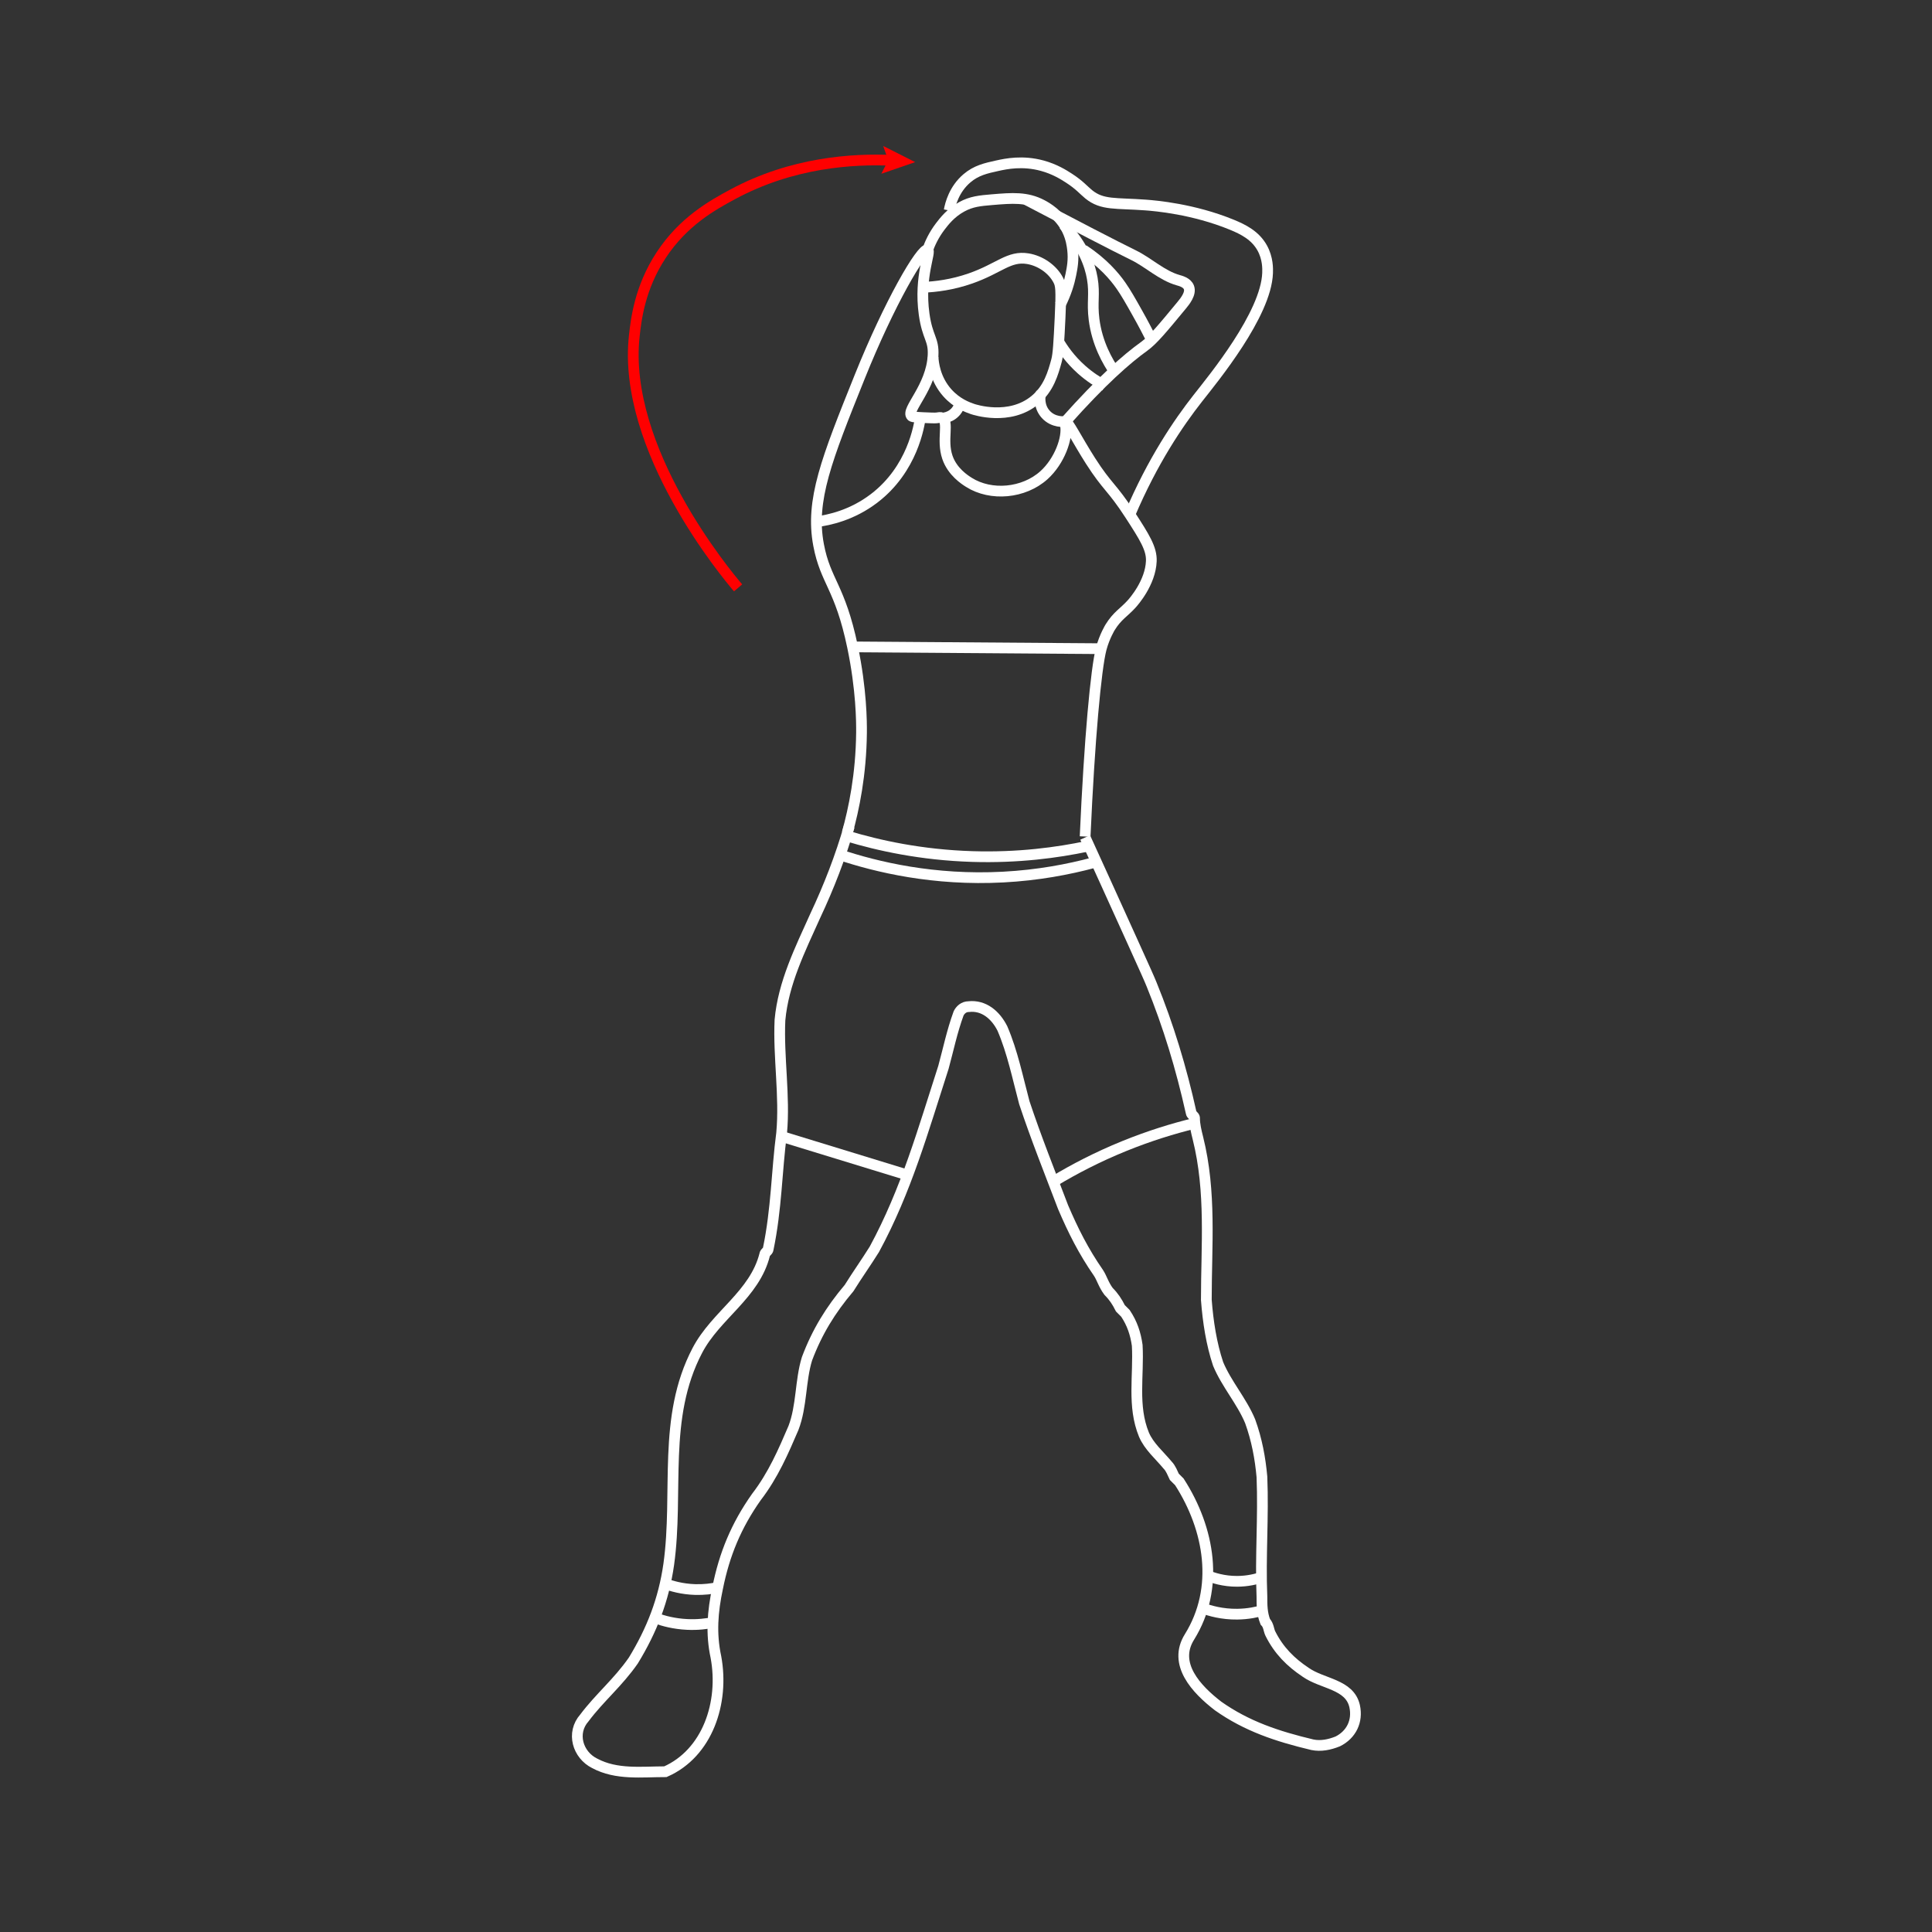 <?xml version="1.0" encoding="utf-8"?>
<!-- Generator: Adobe Illustrator 24.0.1, SVG Export Plug-In . SVG Version: 6.00 Build 0)  -->
<svg version="1.1" xmlns="http://www.w3.org/2000/svg" xmlns:xlink="http://www.w3.org/1999/xlink" x="0px" y="0px"
	 viewBox="0 0 1080 1080" style="enable-background:new 0 0 1080 1080;" xml:space="preserve">
<rect x="0" y="0" width="1080" height="1080" fill="#333333" stroke="none"/>
<style type="text/css">
	.st0{fill:none;stroke:#FFFFFF;stroke-width:6;stroke-miterlimit:10;}
	.st1{fill:none;stroke:#FF0000;stroke-width:6;stroke-miterlimit:10;}
	.st2{fill:#FF0000;}
	.st3{fill:none;stroke:#000000;stroke-width:6;stroke-miterlimit:10;}
	.st4{fill:none;stroke:#F40000;stroke-width:6;stroke-miterlimit:10;}
	.st5{fill:#F40000;}
	.st6{fill:none;stroke:#000000;stroke-width:6;stroke-linecap:round;stroke-linejoin:round;stroke-miterlimit:10;}
	.st7{fill:none;stroke:#FFFFFF;stroke-width:6;stroke-linecap:round;stroke-linejoin:round;stroke-miterlimit:10;}
</style>
<g id="_x31_">
	<g id="Camada_3">
	</g>
</g>
<g id="_x32_">
	<path class="st0" d="M474.79,461.81c-4.87,17.03-11.47,33.99-19.01,50.01c-8.48,18.84-17.9,37.68-19.78,58.41
		c-0.94,20.73,2.83,42.39,0.94,63.12c-2.83,21.67-2.83,42.39-7.54,65c0,0.94-1.88,1.88-1.88,2.83
		c-5.65,22.61-27.32,33.91-37.68,53.7c-19.78,37.68-10.36,79.13-16.01,119.64c-2.83,19.78-9.42,36.74-19.78,53.7
		c-8.48,12.25-18.84,20.73-27.32,32.03c-7.54,8.48-3.77,20.73,5.65,25.44c12.25,6.59,26.38,4.71,39.57,4.71
		c23.55-10.36,32.97-38.62,28.26-64.06c-2.83-13.19-1.88-25.44,0.94-38.62c3.77-18.84,10.36-34.86,21.67-50.87
		c9.42-12.25,15.07-25.44,20.73-38.62c4.71-12.25,3.77-26.38,7.54-38.62c5.65-15.07,13.19-27.32,23.55-39.57
		c4.71-7.54,9.42-14.13,14.13-21.67c17.9-32.97,27.32-66.89,38.62-101.74c2.83-10.36,4.71-19.78,8.48-30.15
		c0.94-1.88,2.83-3.77,5.65-3.77c8.48-0.94,15.07,4.71,18.84,12.25c5.65,13.19,8.48,27.32,12.25,41.45
		c6.59,19.78,14.13,38.62,21.67,58.41c5.65,13.19,11.3,24.49,19.78,36.74c1.88,2.83,2.83,6.59,5.65,10.36
		c2.83,2.83,4.71,5.65,6.59,9.42c0.94,0.94,1.88,1.88,2.83,2.83c3.77,5.65,5.65,11.3,6.59,17.9c0.94,16.96-2.83,33.91,3.77,49.93
		c2.83,6.59,8.48,11.3,13.19,16.96c1.88,1.88,2.83,4.71,3.77,6.59c0.94,0.94,1.88,1.88,2.83,2.83
		c16.96,26.38,22.61,59.35,5.65,86.67c-9.42,15.07,3.77,29.2,16.01,38.62c16.01,11.3,32.97,16.96,52.75,21.67
		c4.71,0.94,9.42,0,14.13-1.88c7.54-3.77,11.3-11.3,9.42-19.78c-2.83-12.25-17.9-12.25-27.32-18.84
		c-8.48-5.65-15.07-12.25-19.78-21.67c-0.94-1.88-0.94-4.71-2.83-6.59c-1.88-4.71-1.88-9.42-1.88-14.13
		c-0.94-22.61,0.94-44.28,0-66.89c-0.94-10.36-2.83-20.73-6.59-31.09c-4.71-11.3-13.19-20.73-17.9-32.03
		c-3.77-11.3-5.65-23.55-6.59-35.8c0-30.15,2.83-60.29-4.71-90.44c-0.94-3.77-1.88-7.54-1.88-11.3c0-0.94-1.88-1.88-1.88-2.83
		c-5.58-25.09-12.7-48.63-22.13-71.77c-1.49-3.65-2.98-6.93-10.84-24.31c-11.04-24.41-20.11-44.31-26.29-57.84"/>
	<path class="st0" d="M371.39,885.12c3.99,1.52,9.91,3.22,17.22,3.44c4.99,0.15,9.29-0.43,12.63-1.15"/>
	<path class="st0" d="M366.8,904.63c4.11,1.48,10,3.09,17.22,3.44c5.98,0.3,11.08-0.36,14.92-1.15"/>
	<path class="st0" d="M674.41,880.53c3.55,1.49,9.57,3.48,17.22,3.44c5.8-0.03,10.54-1.21,13.77-2.3"/>
	<path class="st0" d="M672.11,898.89c4.28,1.6,11.06,3.54,19.51,3.44c6.12-0.07,11.22-1.18,14.92-2.3"/>
	<path class="st0" d="M473.54,467.33c17.45,5.28,41.34,10.6,70.01,11.48c25.68,0.79,47.6-2.21,64.28-5.74"/>
	<path class="st0" d="M435.67,634.9c23.72,7.27,47.44,14.54,71.16,21.81"/>
	<path class="st0" d="M589.47,660.15c10.78-6.48,23.81-13.33,39.02-19.51c14.21-5.77,27.43-9.79,39.02-12.63"/>
	<path class="st0" d="M468.95,477.66c21.15,7.07,53.06,14.68,91.82,12.63c19.47-1.03,36.5-4.28,50.5-8.03"/>
	<path class="st0" d="M473.59,465.62c3.72-13.28,7.76-32.54,8-56c0.06-6.01-0.04-24.25-5-48c-7.05-33.77-15.1-36.33-19-57
		c-4.71-24.96,4.52-47.98,23-94c16.58-41.3,34.68-72.32,38-71c2.15,0.85-4.97,14.67-2,36c1.86,13.33,5.45,13.81,5,23
		c-0.89,18.03-15.45,30.63-12,34c0.64,0.62,4.09,0.75,11,1c1.63,0.06,2.44,0.03,2.87-0.01c1.67-0.15,2.21-0.48,3.13,0.01
		c4.14,2.2-0.34,12.2,3,22c2.79,8.17,9.81,12.61,12,14c12.37,7.83,30.72,6.19,42-4c8.65-7.81,13.4-20.88,12-28
		c-0.09-0.44-0.39-1.82,0-2c1.16-0.54,6.78,10.7,14,22c9.45,14.79,11.94,14.48,22,30c8.18,12.61,12.26,19.06,12,26
		c-0.45,12.11-9.86,22.74-11,24c-4.35,4.81-7.98,6.51-12,13c0,0-3.19,5.16-5,12c-2.92,11.07-6.6,50.83-9,105"/>
	<path class="st0" d="M456.59,291.62c6.7-0.87,19.55-3.51,32-13c21.49-16.38,25.29-40.62,26-46"/>
	<path class="st0" d="M515.59,160.62c7.48-0.26,16.84-1.44,27-5c16.04-5.62,21.43-12.76,32-11c6.97,1.16,13.78,5.79,17,12
		c1.42,2.74,1.78,5.09,1,21c-0.66,13.55-1.01,20.4-2,24c-1.9,6.95-4.27,15.58-12,22c-14.29,11.86-33.91,5.38-35,5
		c-2.74-0.95-8.76-3.13-14-9c-6.99-7.84-7.85-16.93-8-20"/>
	<path class="st0" d="M536.59,225.62c-0.24,0.93-1.13,3.87-4,6c-1.98,1.47-3.98,1.87-5,2"/>
	<path class="st7" d="M595.59,235.62c-0.54,0.07-6.66,0.78-11-4c-4.2-4.63-3.12-10.41-3-11"/>
	<path class="st0" d="M518.59,139.62c1.16-3.29,3.24-8.05,7-13c2.27-2.98,5.89-7.66,12-11c5.46-2.99,10.19-3.43,17-4
		c11.22-0.93,19.31-1.61,28,3c2.24,1.19,9.77,5.31,14,14c2.24,4.6,2.75,8.84,3,11c0.64,5.68-0.19,10-1,14
		c-0.85,4.22-2.51,10.23-6,17"/>
	<path class="st0" d="M594.59,125.62c11,11.83,14.69,22.42,16,30c1.52,8.83-0.23,13.36,1,23c1.69,13.2,7.37,23.37,12,30"/>
	<path class="st0" d="M591.59,190.62c2.52,4.38,6.62,10.31,13,16c4.68,4.17,9.27,7.04,13,9"/>
	<path class="st0" d="M573.59,111.62c28.03,14.71,48.67,25.45,60,31c8.58,4.2,15.81,11.39,25,14c1.43,0.41,4.96,1.32,6,4
		c1.34,3.44-2.17,7.78-4,10c-10.72,12.98-16.09,19.47-21,23c-9.76,7-23.66,19.15-44,42"/>
	<path class="st0" d="M631.59,287.62c12.76-30.03,27.15-51.18,38-65c8.65-11.01,38.17-46.84,39-70c0.09-2.38,0.22-8.18-3-14
		c-3.87-6.99-10.54-10.35-17-13c-21.54-8.83-42.82-10.61-48-11c-16.85-1.26-24.39,0.2-32-6c-2.79-2.27-5.15-5.22-11-9
		c-2.95-1.91-7.96-5.09-15-7c-10.97-2.98-20.14-1.07-25,0c-6.48,1.43-11.81,2.6-17,7c-7.32,6.2-9.37,14.58-10,18"/>
	<g>
		<g>
			<path class="st1" d="M412.59,328.62c-6.29-7.37-65.05-77.7-58-141c0.99-8.86,2.97-26.69,15-45c12.41-18.89,28.7-27.91,40-34
				c33.08-17.82,66.9-20.02,89.5-18.97"/>
			<g>
				<polygon class="st2" points="492.67,97.13 496.5,89.59 493.73,81.61 511.59,90.62 				"/>
			</g>
		</g>
	</g>
	<path class="st0" d="M476.59,361.62c46.33,0.33,92.67,0.67,139,1"/>
	<path class="st0" d="M605.59,139.62c10.92,7.21,17.3,14.71,21,20c2.81,4.01,5.46,8.71,9,15c3.47,6.16,6.17,11.36,8,15"/>
</g>
</svg>
